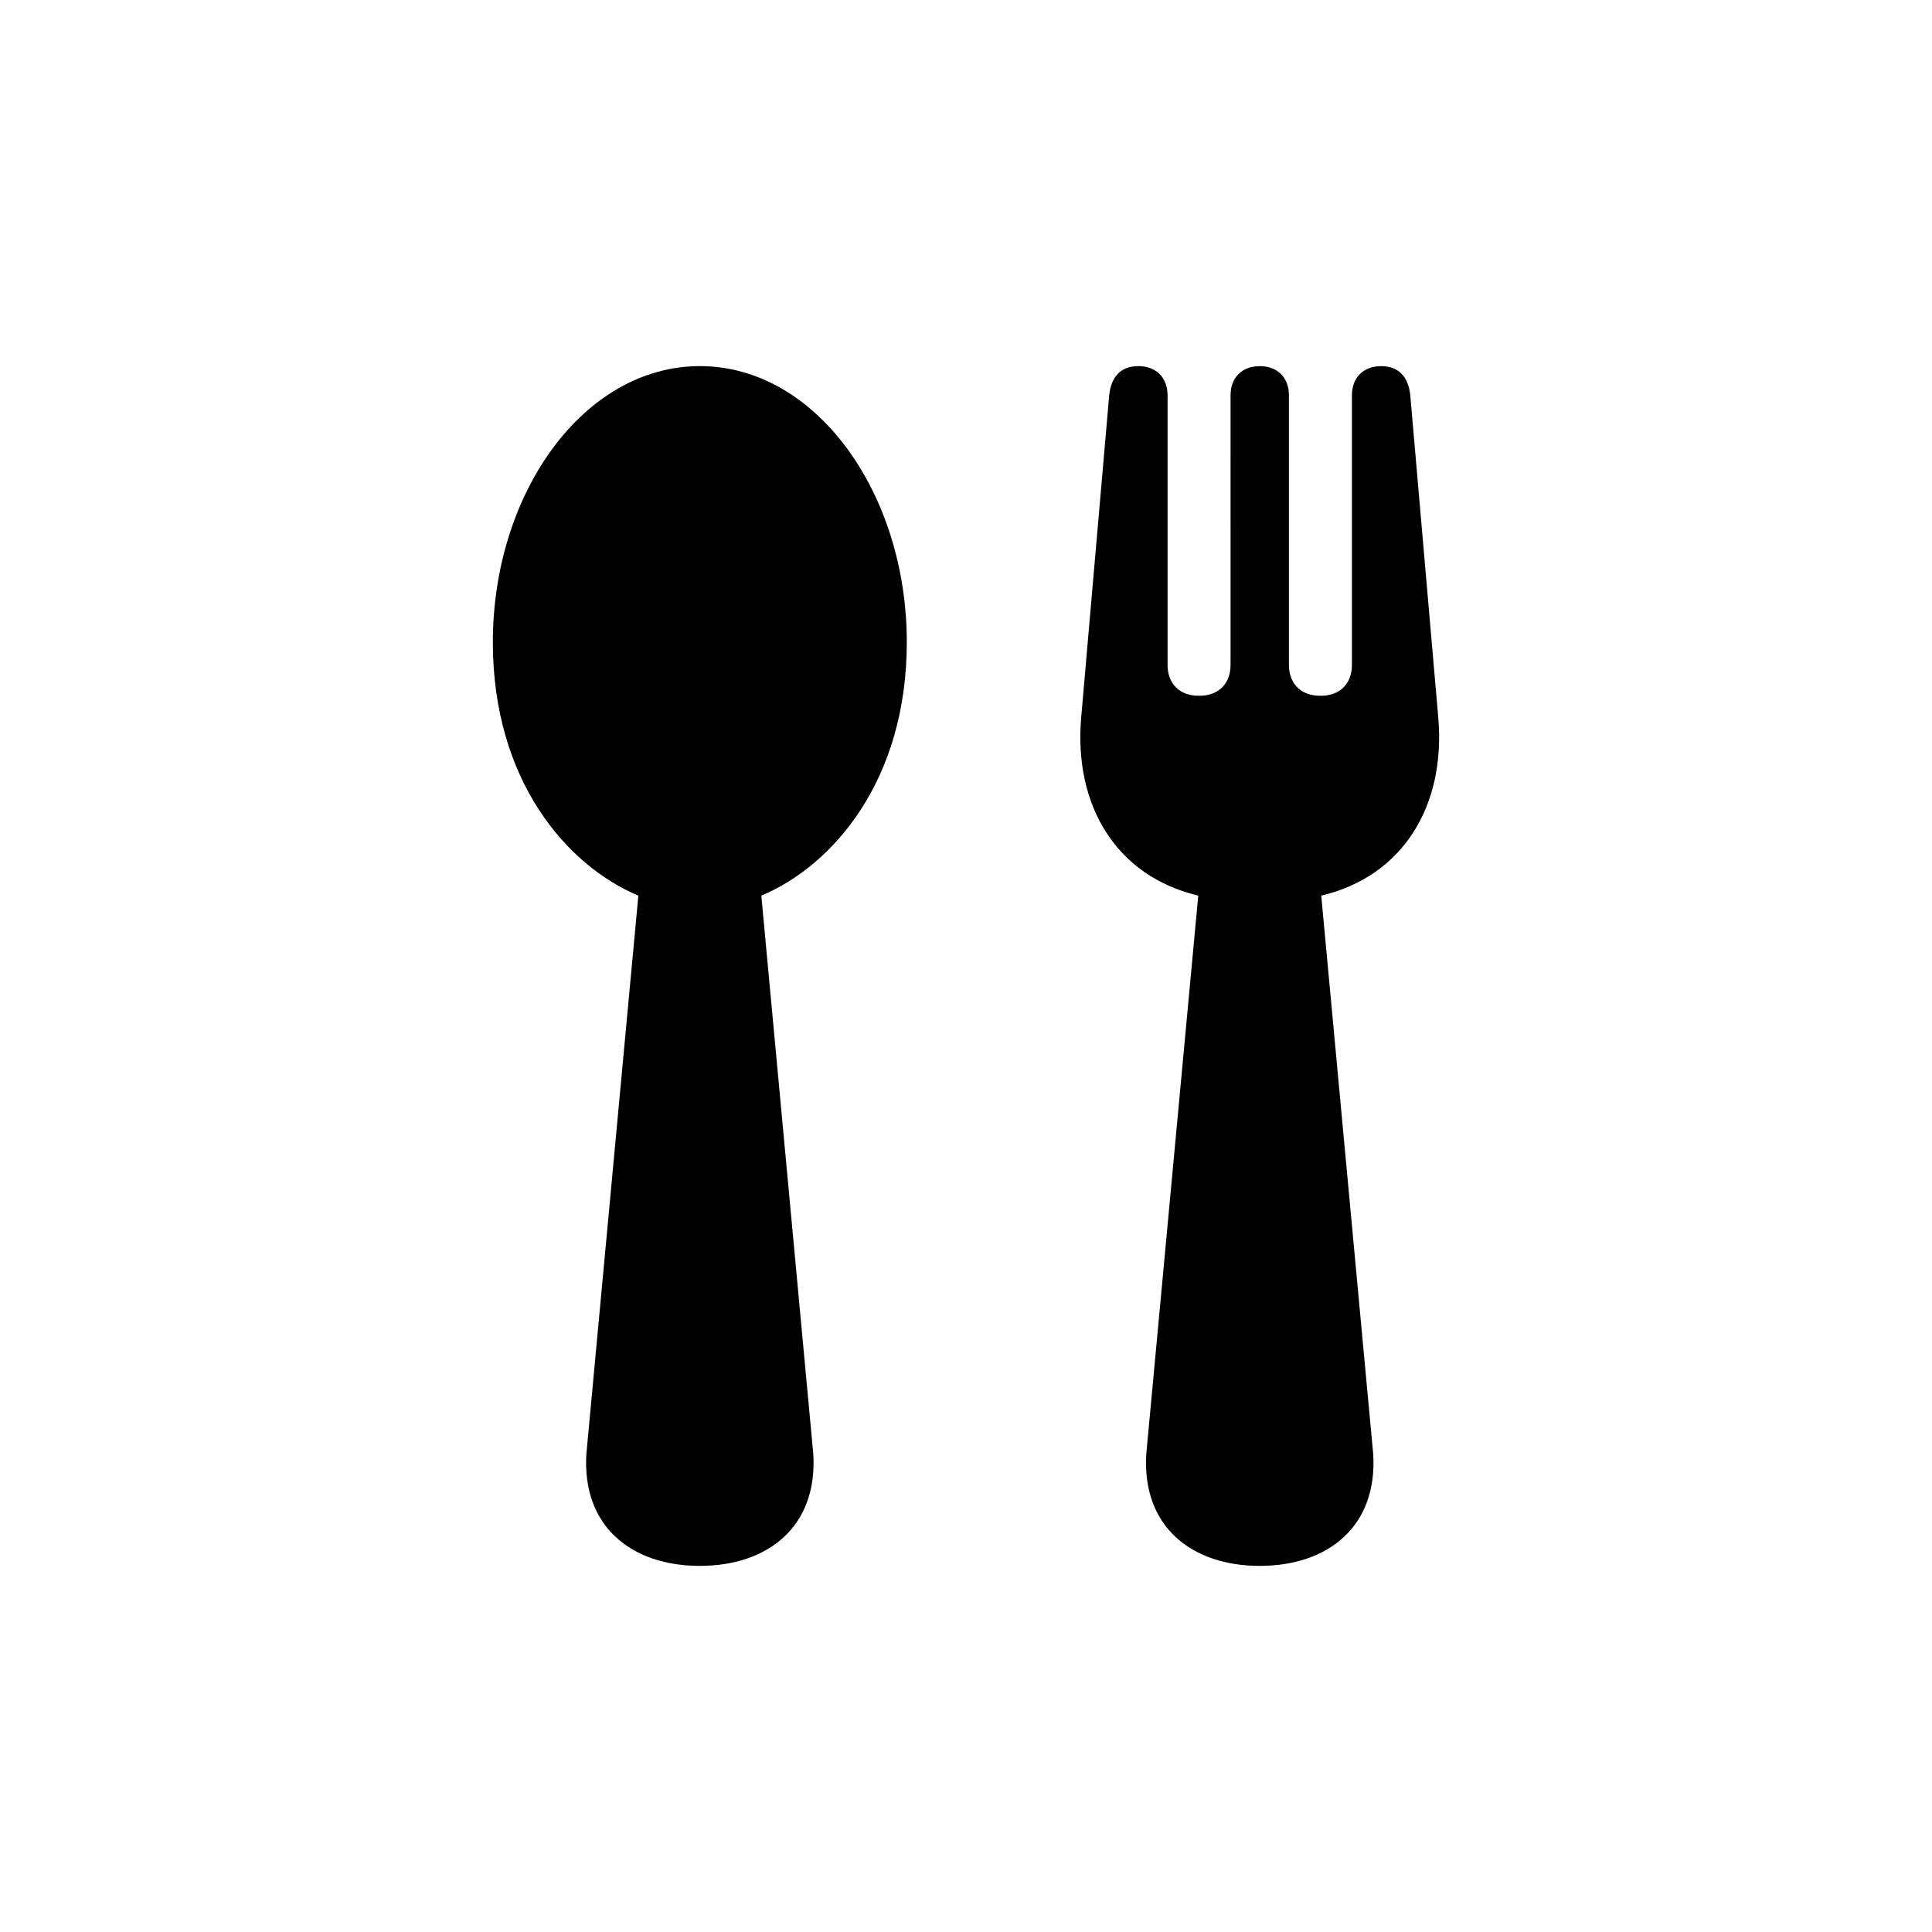 <svg xmlns="http://www.w3.org/2000/svg" xmlns:xlink="http://www.w3.org/1999/xlink" width="100" height="100" viewBox="0 0 100 100"><g><g transform="translate(50 50) scale(0.69 0.69) rotate(0) translate(-50 -50)" style="fill:#000000"><svg fill="#000000" xmlns="http://www.w3.org/2000/svg" xmlns:xlink="http://www.w3.org/1999/xlink" version="1.1" x="0px" y="0px" viewBox="0 0 100 100" enable-background="new 0 0 100 100" xml:space="preserve"><path d="M85.426,31.347L83.327,7.19c-0.143-1.382-0.858-2.188-2.187-2.188c-1.332,0-2.19,0.858-2.19,2.188v20.225  c0,1.405-0.905,2.311-2.31,2.311h-0.105c-1.404,0-2.311-0.906-2.311-2.311V7.19c0-1.33-0.859-2.188-2.189-2.188  c-1.331,0-2.19,0.858-2.189,2.188l-0.001,20.225c0,1.405-0.905,2.311-2.311,2.311H67.43c-1.404,0-2.31-0.906-2.31-2.311V7.19  c0-1.33-0.858-2.188-2.19-2.19c-1.329,0-2.045,0.808-2.188,2.189l-2.1,24.156c-0.57,6.569,2.591,11.908,8.781,13.375l-3.902,41.904  C63.199,92.08,66.951,95,72.035,95s8.834-2.92,8.513-8.374l-3.9-41.905C82.837,43.254,85.997,37.915,85.426,31.347z"></path><path d="M34.646,44.721l3.901,41.905C38.867,92.08,35.117,95,30.033,95c-5.084,0-8.835-2.92-8.513-8.375l3.902-41.904  c-5.357-2.244-10.915-8.63-10.915-19.008C14.508,14.522,21.322,5,30.034,5s15.525,9.522,15.525,20.713  C45.559,36.091,40.002,42.477,34.646,44.721z"></path></svg></g></g></svg>